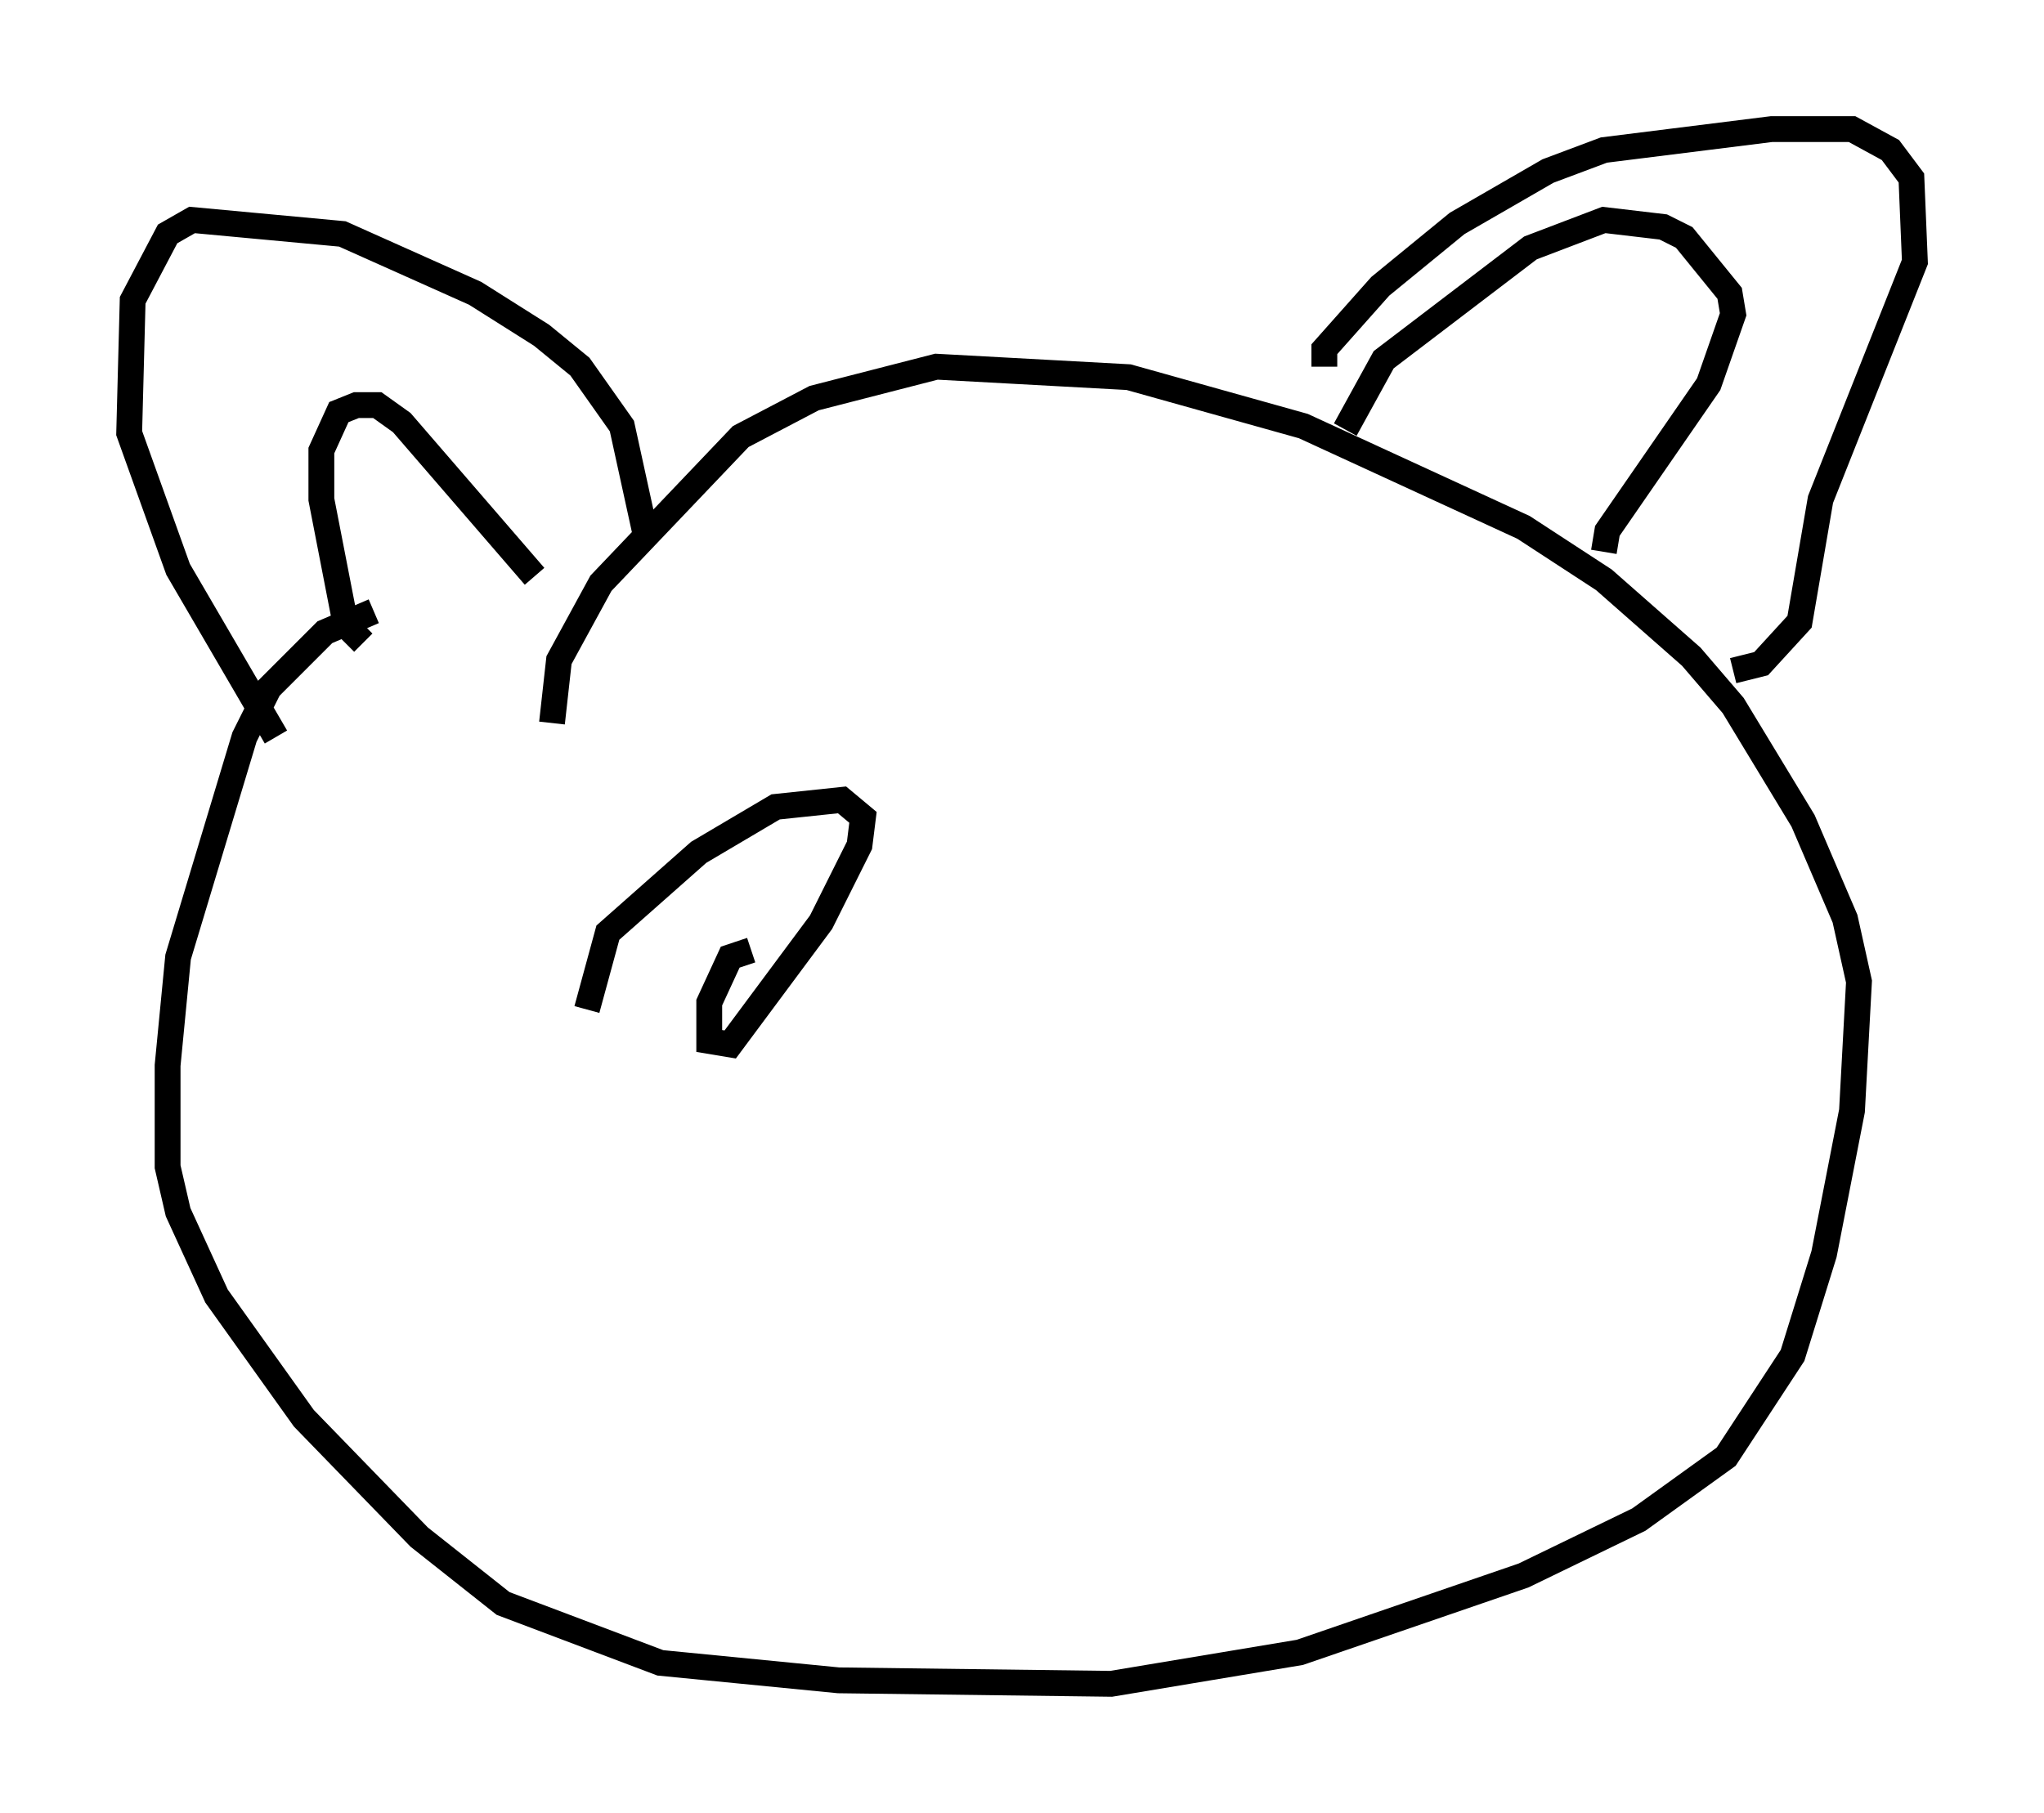 <?xml version="1.0" encoding="utf-8" ?>
<svg baseProfile="full" height="70.216" version="1.1" width="79.147" xmlns="http://www.w3.org/2000/svg" xmlns:ev="http://www.w3.org/2001/xml-events" xmlns:xlink="http://www.w3.org/1999/xlink"><defs /><rect fill="white" height="70.216" width="79.147" x="0" y="0" /><path d="M16.773, 23.674 m-2.3, 0.0 l-1.894, 0.812 -2.165, 2.165 l-0.947, 1.894 -2.571, 8.525 l-0.406, 4.195 0.0, 3.924 l0.406, 1.759 1.488, 3.248 l3.383, 4.736 4.465, 4.601 l3.248, 2.571 6.089, 2.3 l6.901, 0.677 10.555, 0.135 l7.307, -1.218 8.66, -2.977 l4.465, -2.165 3.383, -2.436 l2.571, -3.924 1.218, -3.924 l1.083, -5.548 0.271, -5.007 l-0.541, -2.436 -1.624, -3.789 l-2.706, -4.465 -1.624, -1.894 l-3.383, -2.977 -3.112, -2.03 l-8.525, -3.924 -6.766, -1.894 l-7.442, -0.406 -4.736, 1.218 l-2.842, 1.488 -5.413, 5.683 l-1.624, 2.977 -0.271, 2.436 m3.654, -7.172 l-0.947, -4.33 -1.624, -2.3 l-1.488, -1.218 -2.571, -1.624 l-5.142, -2.3 -5.819, -0.541 l-0.947, 0.541 -1.353, 2.571 l-0.135, 5.142 1.894, 5.277 l3.789, 6.495 m3.383, -3.654 l-0.677, -0.677 -0.947, -4.871 l0.0, -1.894 0.677, -1.488 l0.677, -0.271 0.812, 0.0 l0.947, 0.677 5.142, 5.954 m30.582, -8.119 l0.0, -0.677 2.165, -2.436 l2.977, -2.436 3.518, -2.03 l2.165, -0.812 6.495, -0.812 l3.112, 0.0 1.488, 0.812 l0.812, 1.083 0.135, 3.248 l-3.654, 9.202 -0.812, 4.736 l-1.488, 1.624 -1.083, 0.271 m-5.007, -4.601 l0.135, -0.812 3.924, -5.683 l0.947, -2.706 -0.135, -0.812 l-1.759, -2.165 -0.812, -0.406 l-2.3, -0.271 -2.842, 1.083 l-5.683, 4.33 -1.488, 2.706 m-23.004, 20.162 l-0.812, 0.271 -0.812, 1.759 l0.0, 1.488 0.812, 0.135 l3.518, -4.736 1.488, -2.977 l0.135, -1.083 -0.812, -0.677 l-2.571, 0.271 -2.977, 1.759 l-3.518, 3.112 -0.812, 2.977 " fill="none" stroke="black" stroke-width="1" /></svg>